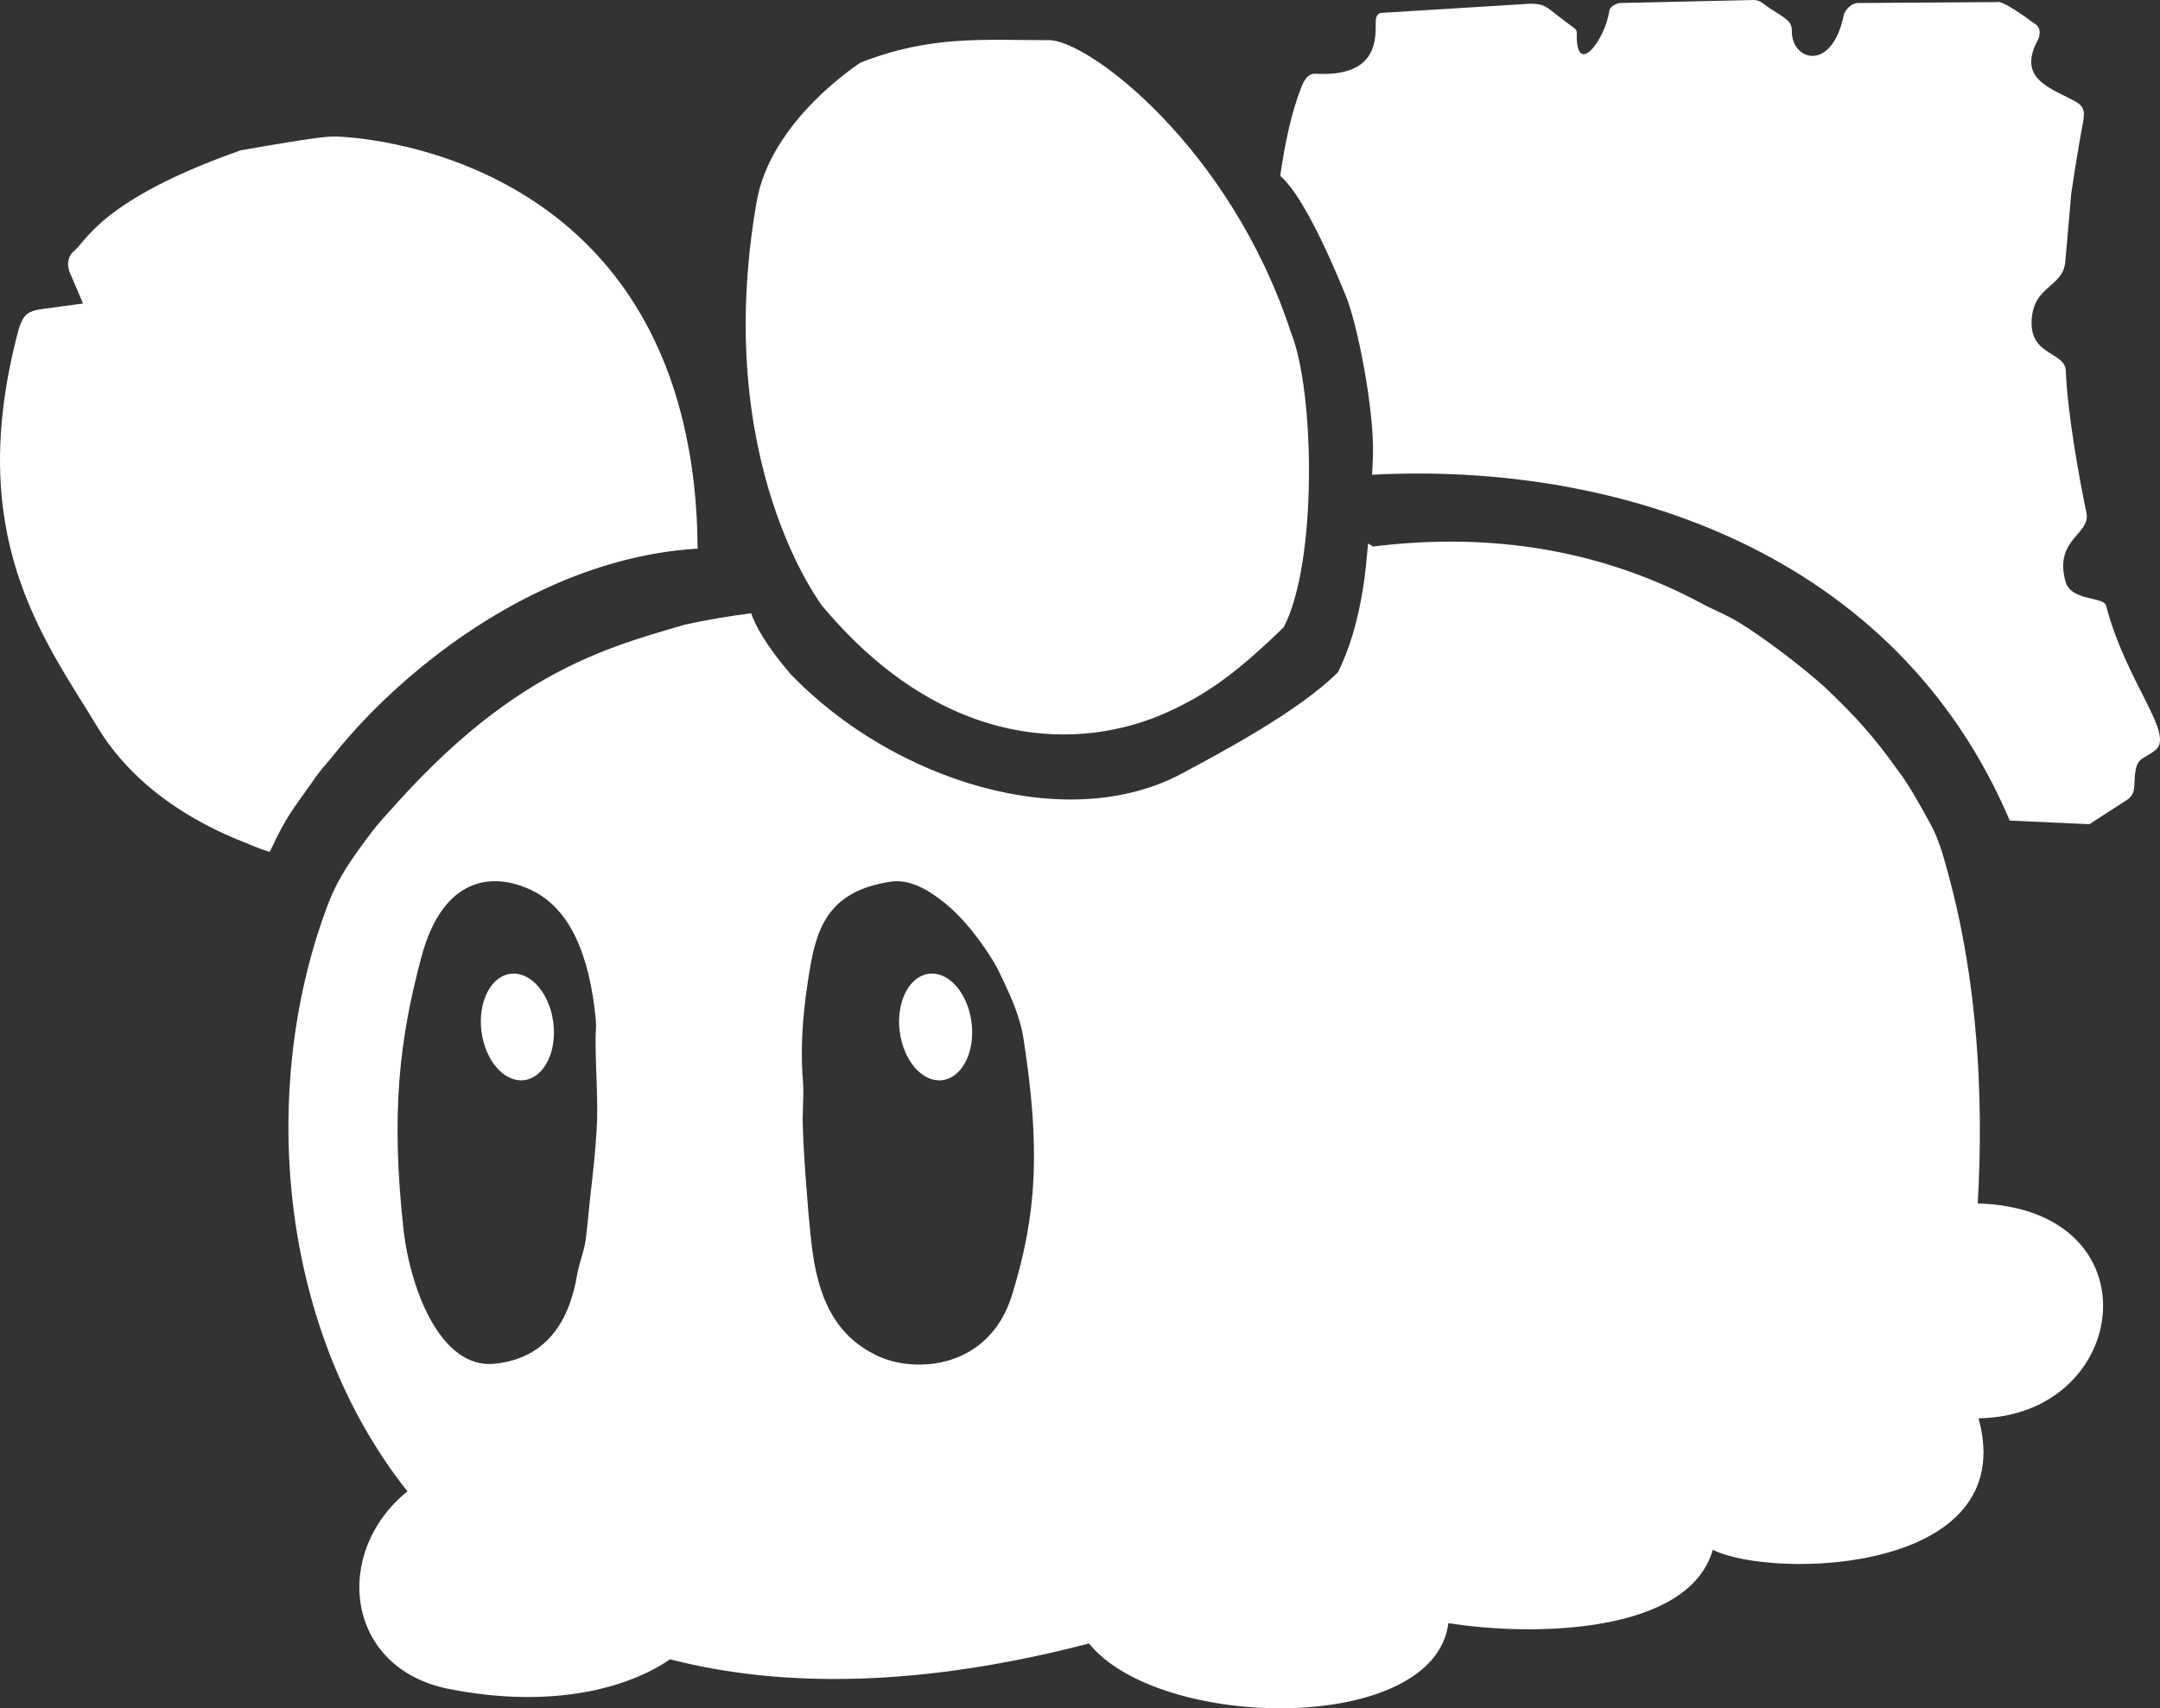 <?xml version="1.0" encoding="UTF-8" standalone="no"?>
<!-- Created with Inkscape (http://www.inkscape.org/) -->

<svg
   version="1.1"
   id="svg1"
   width="550.645"
   height="435.528"
   viewBox="0 0 550.645 435.528"
   sodipodi:docname="mobile.svg"
   inkscape:version="1.3 (0e150ed6c4, 2023-07-21)"
   xml:space="preserve"
   xmlns:inkscape="http://www.inkscape.org/namespaces/inkscape"
   xmlns:sodipodi="http://sodipodi.sourceforge.net/DTD/sodipodi-0.dtd"
   xmlns="http://www.w3.org/2000/svg"
   xmlns:svg="http://www.w3.org/2000/svg"><rect x="0" y="0" width="550.645" height="435.528" fill="#333333" stroke="none"/><sodipodi:namedview
     id="namedview1"
     pagecolor="#ffffff"
     bordercolor="#000000"
     borderopacity="0.25"
     inkscape:showpageshadow="2"
     inkscape:pageopacity="0.0"
     inkscape:pagecheckerboard="0"
     inkscape:deskcolor="#d1d1d1"
     inkscape:zoom="0.67289192"
     inkscape:cx="1655.5408"
     inkscape:cy="-617.48401"
     inkscape:window-width="1366"
     inkscape:window-height="745"
     inkscape:window-x="-8"
     inkscape:window-y="-8"
     inkscape:window-maximized="1"
     inkscape:current-layer="g1"
     inkscape:export-bgcolor="#ffffff00" /><defs
     id="defs1" /><path
     id="path69"
     style="display:inline;fill:#ffffff;stroke:#000100;stroke-width:0;stroke-opacity:0.871"
     d="m 446.916,0.004 v 0 l -34.193,0.768 c 0,0 -0.572,0.158 -1.166,0.484 -0.297,0.163 -0.6,0.369 -0.84,0.617 -0.24,0.248 -0.417,0.539 -0.463,0.875 -0.126,0.918 -0.356,1.878 -0.658,2.832 -0.302,0.954 -0.678,1.902 -1.1,2.797 -0.422,0.895 -0.889,1.735 -1.375,2.476 -0.486,0.741 -0.99,1.383 -1.484,1.877 -0.494,0.493 -0.979,0.841 -1.426,0.992 -0.447,0.152 -0.855,0.109 -1.199,-0.176 -0.344,-0.284 -0.622,-0.812 -0.807,-1.627 -0.185,-0.815 -0.276,-1.918 -0.246,-3.357 0.058,-0.435 -0.069,-0.759 -0.264,-1.016 -0.195,-0.256 -0.459,-0.445 -0.678,-0.606 -2.843,-2.082 -4.417,-3.37 -5.939,-4.525 -0.922,-0.7 -1.679,-1.051 -2.439,-1.236 -0.761,-0.185 -1.526,-0.203 -2.469,-0.238 L 352.091,3.289 c -0.321,0.035 -0.66,0.221 -0.92,0.547 -0.26,0.326 -0.442,0.793 -0.451,1.391 -0.016,1.036 0.037,2.457 -0.129,3.994 -0.083,0.769 -0.221,1.566 -0.449,2.357 -0.228,0.792 -0.546,1.579 -0.992,2.326 -0.446,0.747 -1.018,1.454 -1.754,2.088 -0.736,0.634 -1.635,1.195 -2.732,1.648 -1.097,0.454 -2.395,0.799 -3.926,1.004 -1.531,0.205 -3.297,0.269 -5.334,0.156 -0.338,-0.018 -0.663,0.014 -0.979,0.109 -0.316,0.096 -0.622,0.257 -0.916,0.498 -0.294,0.241 -0.577,0.562 -0.85,0.979 -0.273,0.416 -0.535,0.927 -0.787,1.549 -0.65,1.604 -1.242,3.313 -1.781,5.09 -0.539,1.777 -1.026,3.621 -1.465,5.496 -0.878,3.75 -1.567,7.623 -2.109,11.32 -0.057,0.388 -0.075,0.694 -0.129,1.078 0.088,0.074 0.154,0.078 0.244,0.158 0.749,0.67 1.571,1.58 2.463,2.75 0.892,1.17 1.854,2.6 2.887,4.309 1.033,1.708 2.135,3.696 3.307,5.981 1.171,2.284 2.412,4.867 3.721,7.766 1.309,2.899 2.685,6.113 4.129,9.664 0.71,1.746 1.512,4.386 2.311,7.553 0.798,3.167 1.594,6.861 2.293,10.711 0.699,3.85 1.299,7.858 1.709,11.654 0.41,3.796 0.631,7.38 0.564,10.385 -0.043,1.94 -0.168,3.369 -0.229,5.189 0.034,0 0.056,-0.01 0.09,-0.01 3.924,-0.206 7.877,-0.309 11.85,-0.305 3.973,0 7.965,0.116 11.963,0.34 3.998,0.224 8.003,0.559 12.002,1.012 3.999,0.453 7.993,1.023 11.969,1.715 3.976,0.692 7.933,1.506 11.861,2.445 3.929,0.939 7.828,2.003 11.686,3.199 3.857,1.196 7.674,2.524 11.436,3.986 3.762,1.462 7.469,3.061 11.111,4.799 3.642,1.738 7.219,3.616 10.717,5.639 3.498,2.023 6.918,4.189 10.248,6.506 3.33,2.317 6.571,4.782 9.709,7.402 3.138,2.62 6.174,5.394 9.096,8.326 2.922,2.933 5.73,6.025 8.412,9.279 2.682,3.254 5.237,6.672 7.654,10.258 2.417,3.585 4.697,7.338 6.826,11.264 2.129,3.926 4.106,8.024 5.922,12.299 l 20.297,0.943 10.053,-6.51 c 0.62,-0.585 0.968,-1.156 1.168,-1.799 0.201,-0.643 0.254,-1.36 0.283,-2.238 0.058,-1.722 0.189,-2.922 0.412,-3.801 0.223,-0.879 0.535,-1.437 0.957,-1.869 0.422,-0.432 0.952,-0.741 1.605,-1.121 0.654,-0.38 1.432,-0.832 2.352,-1.557 0.316,-0.249 0.563,-0.533 0.748,-0.854 0.185,-0.32 0.307,-0.678 0.373,-1.068 0.132,-0.781 0.039,-1.699 -0.23,-2.752 -0.27,-1.053 -0.716,-2.24 -1.291,-3.553 -0.575,-1.313 -1.276,-2.751 -2.059,-4.312 -1.565,-3.123 -3.448,-6.732 -5.258,-10.781 -0.905,-2.024 -1.791,-4.158 -2.611,-6.396 -0.82,-2.238 -1.575,-4.582 -2.213,-7.023 -0.051,-0.316 -0.229,-0.569 -0.506,-0.781 -0.277,-0.212 -0.653,-0.383 -1.096,-0.533 -0.885,-0.301 -2.04,-0.522 -3.227,-0.826 -1.187,-0.304 -2.404,-0.692 -3.412,-1.332 -0.504,-0.32 -0.957,-0.703 -1.326,-1.17 -0.37,-0.467 -0.657,-1.017 -0.832,-1.672 -0.355,-1.329 -0.527,-2.511 -0.557,-3.57 -0.029,-1.06 0.083,-1.998 0.297,-2.842 0.213,-0.844 0.528,-1.592 0.9,-2.273 0.373,-0.681 0.803,-1.294 1.252,-1.865 0.897,-1.143 1.862,-2.12 2.562,-3.144 0.35,-0.512 0.635,-1.035 0.811,-1.598 0.176,-0.562 0.244,-1.164 0.162,-1.83 -1.038,-4.941 -2.27,-11.496 -3.289,-18.07 -0.51,-3.288 -0.965,-6.581 -1.318,-9.68 -0.353,-3.099 -0.604,-6.004 -0.699,-8.516 0,-0.663 -0.135,-1.221 -0.383,-1.707 -0.247,-0.486 -0.604,-0.899 -1.029,-1.275 -0.851,-0.753 -1.983,-1.358 -3.104,-2.084 -0.56,-0.363 -1.116,-0.758 -1.633,-1.217 -0.517,-0.459 -0.994,-0.982 -1.395,-1.605 -0.4,-0.623 -0.723,-1.346 -0.934,-2.201 -0.21,-0.856 -0.306,-1.844 -0.252,-3 0.053,-1.129 0.216,-2.106 0.465,-2.965 0.249,-0.859 0.583,-1.599 0.973,-2.254 0.39,-0.655 0.837,-1.226 1.312,-1.744 0.476,-0.518 0.981,-0.984 1.486,-1.432 1.011,-0.896 2.027,-1.719 2.826,-2.734 0.4,-0.508 0.745,-1.062 1.008,-1.699 0.263,-0.637 0.446,-1.357 0.518,-2.191 l 1.518,-17.396 c 0,0 1.729,-11.686 2.977,-17.924 0.182,-0.914 0.261,-1.662 0.24,-2.287 -0.021,-0.625 -0.142,-1.13 -0.365,-1.56 -0.223,-0.43 -0.546,-0.785 -0.971,-1.113 -0.424,-0.329 -0.949,-0.631 -1.574,-0.951 -1.646,-0.843 -3.336,-1.629 -4.865,-2.482 -0.765,-0.427 -1.489,-0.869 -2.148,-1.344 -0.66,-0.474 -1.256,-0.98 -1.76,-1.533 -0.504,-0.553 -0.917,-1.153 -1.215,-1.815 -0.298,-0.661 -0.481,-1.385 -0.521,-2.186 -0.041,-0.8 0.06,-1.677 0.326,-2.647 0.267,-0.969 0.7,-2.031 1.324,-3.199 0.307,-0.575 0.548,-1.389 0.49,-2.182 -0.028,-0.396 -0.133,-0.788 -0.34,-1.141 -0.207,-0.353 -0.516,-0.667 -0.959,-0.91 -2.183,-1.622 -3.868,-2.775 -5.166,-3.594 -1.298,-0.819 -2.212,-1.303 -2.852,-1.584 -0.639,-0.281 -1.006,-0.357 -1.213,-0.365 -0.207,-0.01 -0.252,0.053 -0.252,0.053 l -35.779,0.24 c -0.731,0.109 -1.411,0.457 -1.982,0.959 -0.572,0.502 -1.036,1.158 -1.338,1.881 -0.387,1.921 -0.892,3.543 -1.477,4.896 -0.585,1.354 -1.249,2.438 -1.959,3.285 -0.71,0.847 -1.465,1.456 -2.229,1.855 -0.763,0.4 -1.535,0.59 -2.279,0.602 -0.745,0.012 -1.461,-0.155 -2.115,-0.471 -0.654,-0.316 -1.245,-0.78 -1.736,-1.363 -0.492,-0.584 -0.885,-1.286 -1.143,-2.078 -0.257,-0.792 -0.379,-1.673 -0.33,-2.613 -0.013,-0.199 -0.05,-0.585 -0.17,-1.008 -0.12,-0.423 -0.322,-0.884 -0.666,-1.24 -0.748,-0.775 -1.8,-1.469 -2.918,-2.172 -1.118,-0.703 -2.303,-1.414 -3.318,-2.225 -0.465,-0.371 -0.882,-0.643 -1.328,-0.82 -0.446,-0.177 -0.92,-0.261 -1.496,-0.258 z M 255.277,10.15 c -3.905,-0.013 -7.69,0.043 -11.502,0.316 -1.906,0.137 -3.817,0.329 -5.754,0.594 -1.937,0.265 -3.899,0.605 -5.902,1.035 -2.004,0.43 -4.05,0.953 -6.156,1.586 -2.107,0.633 -4.274,1.377 -6.52,2.25 0,0 -1.431,0.908 -3.633,2.596 -1.101,0.844 -2.394,1.882 -3.799,3.1 -1.405,1.218 -2.921,2.614 -4.465,4.174 -1.544,1.56 -3.116,3.283 -4.635,5.152 -1.519,1.87 -2.985,3.887 -4.314,6.035 -1.329,2.148 -2.523,4.428 -3.498,6.822 -0.488,1.197 -0.921,2.423 -1.289,3.676 -0.368,1.253 -0.672,2.532 -0.9,3.836 -0.731,4.176 -1.307,8.235 -1.74,12.174 -0.433,3.939 -0.724,7.758 -0.893,11.457 -0.168,3.699 -0.213,7.275 -0.15,10.73 0.062,3.455 0.23,6.788 0.49,9.996 0.26,3.208 0.61,6.294 1.033,9.252 0.423,2.958 0.921,5.79 1.475,8.496 0.553,2.705 1.163,5.285 1.812,7.734 0.65,2.449 1.339,4.769 2.051,6.959 1.424,4.38 2.94,8.238 4.412,11.561 1.472,3.323 2.901,6.111 4.152,8.351 1.251,2.241 2.324,3.933 3.084,5.066 0.691,1.031 1.025,1.458 1.098,1.553 0.007,0.01 0.109,0.154 0.109,0.154 l 0.092,0.057 c 1.947,2.312 3.907,4.478 5.879,6.504 1.972,2.026 3.953,3.913 5.941,5.668 1.988,1.754 3.982,3.377 5.979,4.873 1.996,1.496 3.996,2.867 5.992,4.119 1.996,1.252 3.99,2.383 5.979,3.404 1.988,1.021 3.97,1.931 5.941,2.734 1.972,0.804 3.934,1.503 5.881,2.103 1.947,0.6 3.88,1.101 5.795,1.512 1.914,0.41 3.81,0.731 5.684,0.965 1.873,0.234 3.725,0.383 5.549,0.455 1.824,0.072 3.622,0.065 5.389,-0.012 1.767,-0.077 3.502,-0.225 5.203,-0.438 1.701,-0.212 3.369,-0.488 4.996,-0.822 1.628,-0.334 3.216,-0.724 4.762,-1.166 1.546,-0.442 3.049,-0.935 4.504,-1.471 1.455,-0.536 2.864,-1.116 4.221,-1.732 2.481,-1.127 4.813,-2.304 7.105,-3.621 2.293,-1.317 4.548,-2.772 6.871,-4.457 2.323,-1.685 4.715,-3.599 7.287,-5.83 2.572,-2.231 5.325,-4.78 8.365,-7.736 0.54,-1.032 1.044,-2.17 1.512,-3.4 0.468,-1.231 0.899,-2.555 1.297,-3.957 0.795,-2.805 1.453,-5.926 1.979,-9.252 0.526,-3.326 0.919,-6.859 1.191,-10.488 0.272,-3.629 0.422,-7.355 0.457,-11.068 0.035,-3.713 -0.044,-7.414 -0.23,-10.992 -0.187,-3.579 -0.481,-7.035 -0.873,-10.26 -0.392,-3.225 -0.883,-6.219 -1.465,-8.871 -0.582,-2.653 -1.253,-4.965 -2.008,-6.826 -0.969,-2.961 -2.018,-5.843 -3.137,-8.645 -0.015,-0.038 -0.034,-0.073 -0.049,-0.111 -1.106,-2.761 -2.276,-5.448 -3.506,-8.051 -1.247,-2.638 -2.551,-5.194 -3.902,-7.666 -1.351,-2.472 -2.749,-4.859 -4.182,-7.162 -1.432,-2.303 -2.9,-4.521 -4.391,-6.65 -1.491,-2.13 -3.005,-4.17 -4.531,-6.123 -1.527,-1.953 -3.066,-3.817 -4.605,-5.59 -1.539,-1.773 -3.079,-3.455 -4.607,-5.045 -3.058,-3.179 -6.071,-5.989 -8.949,-8.414 -2.878,-2.425 -5.621,-4.467 -8.137,-6.111 -2.515,-1.644 -4.805,-2.891 -6.773,-3.727 -0.984,-0.418 -1.888,-0.733 -2.701,-0.943 -0.813,-0.211 -1.535,-0.318 -2.154,-0.318 -4.286,0 -8.31,-0.081 -12.215,-0.094 z m -169.83,24.658 c -0.928,0 -1.947,8e-4 -5.24,0.441 -3.293,0.441 -8.859,1.322 -18.877,3.084 -4.406,1.554 -8.326,3.078 -11.816,4.564 -3.491,1.486 -6.553,2.932 -9.246,4.324 -2.693,1.393 -5.015,2.733 -7.027,4.008 -2.012,1.274 -3.715,2.483 -5.164,3.613 -1.449,1.13 -2.647,2.183 -3.65,3.144 -1.004,0.961 -1.813,1.831 -2.488,2.598 -1.351,1.533 -2.162,2.653 -2.904,3.256 -0.371,0.302 -0.667,0.62 -0.9,0.947 -0.233,0.327 -0.404,0.663 -0.525,0.998 -0.243,0.67 -0.291,1.336 -0.244,1.928 0.093,1.183 0.557,2.062 0.557,2.062 l 3.246,7.607 c 0,0 -6.307,0.834 -10.389,1.391 -1.02,0.139 -1.838,0.32 -2.508,0.565 -0.67,0.245 -1.19,0.555 -1.619,0.955 -0.429,0.4 -0.766,0.89 -1.064,1.494 -0.299,0.605 -0.56,1.324 -0.838,2.182 -0.881,3.293 -1.627,6.482 -2.248,9.572 -0.621,3.091 -1.117,6.081 -1.498,8.98 -0.381,2.899 -0.649,5.708 -0.811,8.428 -0.162,2.72 -0.218,5.353 -0.18,7.904 0.038,2.552 0.171,5.023 0.389,7.418 0.217,2.395 0.52,4.713 0.896,6.963 0.377,2.25 0.828,4.43 1.344,6.545 0.516,2.116 1.097,4.167 1.732,6.16 0.635,1.993 1.325,3.929 2.059,5.811 0.734,1.882 1.511,3.712 2.324,5.494 1.626,3.565 3.389,6.941 5.209,10.176 1.82,3.235 3.696,6.328 5.549,9.324 1.853,2.996 3.683,5.894 5.408,8.742 0.839,1.385 1.734,2.726 2.678,4.023 0.944,1.297 1.937,2.551 2.977,3.762 1.04,1.211 2.126,2.38 3.252,3.506 1.126,1.126 2.291,2.209 3.492,3.252 2.403,2.086 4.95,4.008 7.6,5.771 2.649,1.763 5.403,3.369 8.221,4.822 2.818,1.453 5.701,2.756 8.609,3.912 2.909,1.157 4.086,1.776 7.008,2.648 2.6,-5.363 3.728,-7.815 7.135,-12.6 1.058,-1.486 3.552,-4.983 4.746,-6.699 1.194,-1.716 2.812,-3.398 4.26,-5.223 1.447,-1.824 3.017,-3.693 4.703,-5.588 1.686,-1.895 3.488,-3.816 5.398,-5.744 1.91,-1.928 3.927,-3.863 6.047,-5.787 2.119,-1.924 4.34,-3.837 6.654,-5.721 2.314,-1.883 4.722,-3.736 7.217,-5.541 2.494,-1.805 5.075,-3.563 7.734,-5.252 2.66,-1.689 5.398,-3.311 8.209,-4.848 2.811,-1.537 5.694,-2.987 8.641,-4.334 2.947,-1.347 5.959,-2.59 9.027,-3.709 3.069,-1.119 6.194,-2.114 9.369,-2.969 3.176,-0.855 6.402,-1.568 9.67,-2.121 3.268,-0.553 6.578,-0.946 9.924,-1.16 0.124,-0.01 0.213,3e-4 0.336,-0.012 -0.024,-2.695 -0.074,-5.362 -0.217,-7.92 -0.171,-3.068 -0.426,-6.038 -0.758,-8.916 -0.332,-2.878 -0.741,-5.662 -1.223,-8.355 -0.481,-2.693 -1.034,-5.296 -1.654,-7.811 -0.62,-2.515 -1.307,-4.941 -2.055,-7.283 -0.748,-2.342 -1.557,-4.599 -2.422,-6.775 -0.864,-2.176 -1.784,-4.271 -2.754,-6.287 -0.97,-2.016 -1.99,-3.954 -3.055,-5.816 -1.065,-1.862 -2.175,-3.647 -3.324,-5.361 -1.149,-1.714 -2.337,-3.357 -3.559,-4.93 -1.222,-1.572 -2.478,-3.075 -3.762,-4.512 -1.284,-1.437 -2.595,-2.806 -3.93,-4.113 -1.335,-1.307 -2.693,-2.551 -4.068,-3.734 -1.375,-1.184 -2.768,-2.309 -4.172,-3.375 -2.808,-2.133 -5.662,-4.036 -8.521,-5.736 -2.859,-1.7 -5.722,-3.197 -8.545,-4.514 -2.823,-1.317 -5.606,-2.454 -8.305,-3.436 -2.699,-0.982 -5.314,-1.808 -7.801,-2.504 -2.487,-0.696 -4.847,-1.262 -7.035,-1.721 -4.376,-0.918 -8.065,-1.411 -10.719,-1.674 -2.654,-0.263 -4.272,-0.297 -4.504,-0.297 z M 369.117,138.092 c -3.173,0.014 -6.353,0.127 -9.535,0.336 -3.183,0.209 -6.368,0.515 -9.555,0.91 0,0 -0.965,-0.615 -1.264,-0.789 -0.358,3.939 -0.712,7.868 -1.242,11.172 -0.354,2.209 -0.749,4.292 -1.188,6.266 -0.439,1.974 -0.922,3.839 -1.451,5.615 -0.529,1.776 -1.106,3.461 -1.732,5.078 -0.626,1.617 -1.302,3.166 -2.031,4.662 -1.242,1.252 -2.653,2.517 -4.189,3.785 -1.536,1.268 -3.198,2.537 -4.941,3.793 -3.486,2.512 -7.297,4.972 -11.082,7.271 -3.785,2.3 -7.544,4.44 -10.924,6.309 -3.38,1.869 -6.383,3.467 -8.654,4.686 -1.839,0.987 -3.737,1.857 -5.684,2.615 -1.947,0.759 -3.942,1.405 -5.98,1.943 -2.038,0.539 -4.117,0.97 -6.23,1.297 -2.113,0.327 -4.261,0.549 -6.434,0.672 -2.173,0.123 -4.37,0.146 -6.586,0.072 -2.216,-0.073 -4.45,-0.241 -6.693,-0.502 -2.243,-0.261 -4.496,-0.616 -6.75,-1.057 -2.254,-0.441 -4.512,-0.969 -6.762,-1.582 -2.25,-0.613 -4.492,-1.311 -6.721,-2.088 -2.229,-0.777 -4.444,-1.634 -6.637,-2.567 -2.192,-0.933 -4.362,-1.941 -6.502,-3.021 -2.139,-1.081 -4.248,-2.234 -6.318,-3.455 -2.071,-1.221 -4.104,-2.51 -6.09,-3.863 -1.986,-1.353 -3.925,-2.769 -5.811,-4.246 -1.885,-1.477 -3.716,-3.013 -5.484,-4.606 -1.768,-1.593 -3.474,-3.243 -5.109,-4.943 -1.49,-1.742 -2.808,-3.385 -3.963,-4.934 -1.155,-1.548 -2.148,-3.002 -2.994,-4.361 -0.846,-1.359 -1.545,-2.623 -2.109,-3.797 -0.419,-0.872 -0.691,-1.642 -0.967,-2.414 -2.93,0.371 -5.806,0.801 -8.623,1.287 -2.836,0.489 -5.613,1.034 -8.33,1.629 -2.816,0.825 -5.711,1.658 -8.691,2.576 -2.98,0.918 -6.047,1.923 -9.209,3.094 -3.162,1.171 -6.418,2.507 -9.779,4.09 -3.361,1.583 -6.825,3.41 -10.402,5.564 -1.789,1.077 -3.605,2.236 -5.451,3.486 -1.846,1.25 -3.721,2.592 -5.627,4.035 -1.905,1.443 -3.841,2.987 -5.809,4.643 -1.967,1.656 -3.967,3.424 -5.998,5.312 -2.031,1.889 -4.094,3.898 -6.191,6.039 -2.097,2.141 -4.227,4.414 -6.393,6.828 -2.165,2.414 -4.5,4.864 -6.602,7.676 -4.691,6.277 -8.088,10.99 -10.637,17.553 -1.177,3.063 -2.256,6.197 -3.236,9.391 -0.98,3.194 -1.86,6.449 -2.639,9.752 -0.779,3.304 -1.458,6.657 -2.031,10.049 -0.573,3.392 -1.043,6.823 -1.406,10.283 -0.364,3.46 -0.62,6.947 -0.77,10.453 -0.149,3.506 -0.191,7.032 -0.121,10.564 0.069,3.532 0.249,7.071 0.541,10.607 0.292,3.537 0.697,7.07 1.217,10.59 0.52,3.52 1.155,7.029 1.906,10.512 0.752,3.483 1.622,6.942 2.609,10.367 0.988,3.425 2.094,6.815 3.322,10.16 1.228,3.346 2.578,6.646 4.051,9.891 1.473,3.245 3.07,6.436 4.793,9.56 1.723,3.124 3.573,6.182 5.549,9.164 1.976,2.982 4.08,5.888 6.314,8.707 -1.204,0.977 -2.319,2.006 -3.346,3.082 -1.027,1.076 -1.965,2.197 -2.814,3.353 -0.85,1.157 -1.611,2.35 -2.283,3.568 -0.672,1.219 -1.255,2.463 -1.75,3.725 -0.495,1.262 -0.902,2.54 -1.219,3.826 -0.317,1.287 -0.545,2.582 -0.684,3.875 -0.139,1.293 -0.188,2.583 -0.148,3.863 0.039,1.28 0.169,2.55 0.387,3.799 0.218,1.249 0.523,2.475 0.92,3.674 0.397,1.199 0.883,2.368 1.459,3.498 0.576,1.13 1.241,2.223 1.996,3.266 0.755,1.043 1.599,2.038 2.533,2.975 0.934,0.937 1.958,1.815 3.072,2.627 1.114,0.812 2.316,1.557 3.609,2.227 1.294,0.669 2.679,1.262 4.152,1.77 1.474,0.507 3.037,0.929 4.691,1.256 3.287,0.649 6.466,1.133 9.535,1.467 3.069,0.334 6.029,0.519 8.873,0.572 2.844,0.053 5.575,-0.025 8.186,-0.219 2.611,-0.193 5.103,-0.5 7.473,-0.906 2.37,-0.406 4.617,-0.91 6.738,-1.494 2.121,-0.584 4.118,-1.25 5.982,-1.979 1.865,-0.729 3.599,-1.52 5.199,-2.359 1.6,-0.839 3.067,-1.725 4.395,-2.641 3.568,0.92 7.243,1.722 11.025,2.398 3.783,0.676 7.674,1.227 11.674,1.646 4,0.42 8.108,0.708 12.328,0.857 4.22,0.149 8.551,0.161 12.994,0.027 4.443,-0.133 8.998,-0.41 13.666,-0.84 4.668,-0.429 9.45,-1.012 14.346,-1.75 4.896,-0.738 9.907,-1.633 15.033,-2.693 5.127,-1.06 10.369,-2.286 15.729,-3.682 1.128,1.398 2.46,2.713 3.965,3.941 1.505,1.229 3.184,2.372 5.008,3.428 1.824,1.056 3.793,2.026 5.879,2.904 2.085,0.879 4.287,1.667 6.576,2.365 2.289,0.698 4.665,1.304 7.1,1.816 2.435,0.513 4.928,0.932 7.451,1.256 2.523,0.324 5.074,0.552 7.627,0.684 2.553,0.131 5.108,0.165 7.633,0.1 2.525,-0.065 5.021,-0.23 7.461,-0.496 2.44,-0.267 4.823,-0.634 7.119,-1.105 2.297,-0.471 4.508,-1.047 6.604,-1.727 2.095,-0.68 4.075,-1.465 5.912,-2.357 1.837,-0.893 3.529,-1.893 5.049,-3.002 1.52,-1.109 2.868,-2.328 4.014,-3.658 0.573,-0.665 1.094,-1.359 1.562,-2.08 0.468,-0.721 0.884,-1.469 1.24,-2.246 0.357,-0.777 0.655,-1.584 0.893,-2.418 0.238,-0.834 0.414,-1.696 0.525,-2.588 2.809,0.443 5.875,0.814 9.102,1.084 3.226,0.27 6.613,0.437 10.064,0.473 3.451,0.035 6.966,-0.062 10.449,-0.322 3.483,-0.26 6.935,-0.684 10.258,-1.301 1.661,-0.308 3.29,-0.665 4.875,-1.074 1.585,-0.409 3.125,-0.87 4.609,-1.387 1.484,-0.517 2.913,-1.09 4.273,-1.723 1.36,-0.633 2.652,-1.324 3.863,-2.08 1.211,-0.756 2.342,-1.578 3.381,-2.465 1.039,-0.887 1.984,-1.841 2.826,-2.867 0.842,-1.026 1.578,-2.123 2.199,-3.295 0.621,-1.172 1.126,-2.42 1.502,-3.746 0.953,0.475 2.093,0.915 3.393,1.312 1.299,0.398 2.758,0.755 4.344,1.061 1.586,0.305 3.3,0.56 5.113,0.76 1.813,0.199 3.727,0.343 5.707,0.422 1.98,0.079 4.028,0.093 6.115,0.037 2.088,-0.056 4.215,-0.183 6.35,-0.389 2.135,-0.205 4.278,-0.487 6.4,-0.856 2.122,-0.368 4.225,-0.823 6.275,-1.369 2.05,-0.546 4.049,-1.186 5.967,-1.924 1.918,-0.738 3.755,-1.575 5.48,-2.519 1.726,-0.944 3.341,-1.996 4.814,-3.16 1.474,-1.165 2.807,-2.444 3.969,-3.844 1.162,-1.399 2.153,-2.92 2.943,-4.568 0.395,-0.824 0.74,-1.681 1.031,-2.57 0.291,-0.889 0.529,-1.81 0.709,-2.766 0.179,-0.956 0.301,-1.946 0.361,-2.971 0.06,-1.024 0.057,-2.083 -0.012,-3.178 -0.066,-1.095 -0.196,-2.226 -0.396,-3.393 -0.2,-1.167 -0.471,-2.369 -0.812,-3.609 2.429,-0.034 4.732,-0.274 6.906,-0.691 2.174,-0.418 4.218,-1.013 6.127,-1.764 1.909,-0.75 3.683,-1.655 5.316,-2.688 1.633,-1.033 3.127,-2.195 4.475,-3.459 1.348,-1.264 2.551,-2.631 3.604,-4.076 1.052,-1.445 1.955,-2.966 2.701,-4.541 0.747,-1.575 1.337,-3.202 1.768,-4.856 0.43,-1.654 0.7,-3.335 0.805,-5.018 0.104,-1.682 0.043,-3.365 -0.189,-5.025 -0.232,-1.66 -0.634,-3.298 -1.213,-4.885 -0.579,-1.587 -1.334,-3.125 -2.27,-4.588 -0.935,-1.463 -2.051,-2.852 -3.354,-4.141 -1.302,-1.288 -2.791,-2.476 -4.471,-3.539 -1.68,-1.063 -3.55,-2.002 -5.617,-2.789 -2.067,-0.787 -4.33,-1.423 -6.795,-1.883 -2.465,-0.46 -5.132,-0.745 -8.004,-0.828 0.187,-3.174 0.34,-6.547 0.436,-10.09 0.096,-3.543 0.137,-7.256 0.104,-11.105 -0.033,-3.85 -0.14,-7.838 -0.34,-11.932 -0.2,-4.094 -0.494,-8.292 -0.898,-12.566 -0.405,-4.275 -0.921,-8.625 -1.568,-13.018 -0.647,-4.393 -1.426,-8.828 -2.354,-13.275 -0.927,-4.448 -2.026,-8.902 -3.25,-13.348 -1.87,-6.791 -2.803,-8.944 -4.748,-12.449 -2.149,-3.872 -4.978,-9.079 -7.574,-12.404 -6.257,-8.83 -10.987,-14.041 -18.869,-21.506 -5.682,-5.12 -15.224,-12.415 -21.672,-16.357 -2.918,-1.864 -6.448,-3.202 -9.416,-4.801 -2.968,-1.599 -5.959,-3.067 -8.971,-4.408 -3.012,-1.342 -6.044,-2.557 -9.096,-3.65 -3.051,-1.094 -6.121,-2.065 -9.207,-2.92 -3.086,-0.855 -6.188,-1.593 -9.303,-2.217 -3.115,-0.624 -6.243,-1.135 -9.383,-1.537 -3.139,-0.403 -6.288,-0.697 -9.447,-0.887 -3.159,-0.19 -6.327,-0.274 -9.5,-0.26 z m -159.346,16.602 c 0.008,0.01 0.017,0.017 0.025,0.025 -0.008,-0.01 -0.017,-0.017 -0.025,-0.025 z m -83.906,69.969 c 0.666,-0.012 1.334,0.015 1.998,0.078 1.329,0.125 2.648,0.393 3.939,0.775 1.291,0.382 2.552,0.879 3.764,1.463 1.212,0.584 2.351,1.277 3.42,2.076 1.069,0.799 2.068,1.703 2.998,2.709 0.93,1.006 1.793,2.114 2.59,3.318 0.796,1.205 1.524,2.506 2.191,3.9 0.667,1.395 1.272,2.883 1.814,4.459 0.543,1.576 1.024,3.241 1.447,4.99 0.423,1.749 0.787,3.584 1.096,5.498 0.309,1.914 0.562,3.909 0.76,5.979 0.175,1.835 -0.045,3.401 -0.051,4.758 -0.019,3.934 0.164,7.931 0.293,11.885 0.129,3.954 0.204,7.864 -0.029,11.629 -0.381,6.153 -0.932,10.874 -1.703,17.689 -0.353,3.117 -0.67,7.062 -1.074,10.133 -0.202,1.535 -0.629,3.051 -1.062,4.535 -0.434,1.484 -0.875,2.936 -1.107,4.342 -0.224,1.358 -0.504,2.712 -0.848,4.041 -0.344,1.33 -0.753,2.635 -1.236,3.902 -0.483,1.267 -1.039,2.497 -1.682,3.668 -0.643,1.171 -1.371,2.284 -2.193,3.324 -0.822,1.041 -1.738,2.008 -2.76,2.885 -1.021,0.877 -2.148,1.663 -3.389,2.342 -1.241,0.678 -2.598,1.248 -4.078,1.693 -1.48,0.446 -3.085,0.768 -4.824,0.947 -0.859,0.089 -1.694,0.092 -2.506,0.019 -0.812,-0.073 -1.6,-0.225 -2.365,-0.447 -0.765,-0.223 -1.507,-0.517 -2.225,-0.877 -0.718,-0.36 -1.411,-0.785 -2.082,-1.268 -1.342,-0.966 -2.588,-2.163 -3.742,-3.545 -1.155,-1.382 -2.216,-2.945 -3.184,-4.639 -0.968,-1.694 -1.842,-3.519 -2.623,-5.422 -0.781,-1.903 -1.471,-3.885 -2.066,-5.893 -0.595,-2.008 -1.098,-4.042 -1.508,-6.053 -0.41,-2.01 -0.727,-3.997 -0.951,-5.904 -0.415,-3.759 -0.743,-7.341 -0.986,-10.771 -0.244,-3.431 -0.404,-6.711 -0.486,-9.867 -0.083,-3.156 -0.087,-6.186 -0.018,-9.119 0.07,-2.933 0.214,-5.769 0.428,-8.531 0.213,-2.762 0.496,-5.451 0.844,-8.096 0.347,-2.644 0.76,-5.244 1.232,-7.822 0.946,-5.156 2.136,-10.23 3.527,-15.438 0.696,-2.603 1.502,-4.898 2.406,-6.906 0.904,-2.008 1.902,-3.73 2.973,-5.199 1.071,-1.469 2.217,-2.682 3.414,-3.668 1.197,-0.986 2.445,-1.747 3.727,-2.307 1.282,-0.559 2.596,-0.918 3.922,-1.107 0.663,-0.095 1.33,-0.148 1.996,-0.16 z m 102.568,0 c 0.435,-0.01 0.874,0.012 1.314,0.055 0.881,0.087 1.773,0.273 2.672,0.555 0.899,0.281 1.804,0.656 2.711,1.113 0.907,0.457 1.815,0.998 2.721,1.609 0.905,0.612 1.905,1.343 2.896,2.139 0.992,0.796 1.976,1.657 2.85,2.522 1.748,1.73 3.447,3.675 5.057,5.756 1.61,2.081 3.132,4.298 4.527,6.576 1.396,2.278 2.273,4.42 3.379,6.74 1.106,2.32 2.049,4.622 2.789,6.83 0.74,2.207 1.279,4.321 1.578,6.262 0.543,3.526 1.003,6.867 1.381,10.055 0.378,3.188 0.673,6.222 0.885,9.135 0.212,2.913 0.341,5.702 0.387,8.402 0.046,2.7 0.01,5.311 -0.109,7.861 -0.12,2.55 -0.323,5.041 -0.609,7.504 -0.286,2.463 -0.654,4.899 -1.107,7.338 -0.453,2.438 -0.989,4.878 -1.609,7.354 -0.62,2.476 -1.324,4.987 -2.111,7.564 -0.364,1.191 -0.779,2.311 -1.24,3.365 -0.461,1.055 -0.966,2.044 -1.514,2.967 -0.547,0.923 -1.135,1.782 -1.758,2.58 -0.623,0.798 -1.28,1.536 -1.967,2.215 -0.687,0.679 -1.403,1.301 -2.143,1.867 -0.74,0.567 -1.504,1.078 -2.287,1.537 -1.566,0.918 -3.207,1.623 -4.877,2.147 -1.67,0.524 -3.37,0.865 -5.057,1.041 -1.687,0.178 -3.361,0.191 -4.977,0.066 -1.616,-0.124 -3.175,-0.389 -4.633,-0.766 -1.458,-0.377 -2.813,-0.868 -4.025,-1.451 -1.212,-0.584 -2.359,-1.228 -3.441,-1.943 -1.083,-0.716 -2.101,-1.502 -3.055,-2.365 -0.954,-0.863 -1.846,-1.806 -2.672,-2.832 -0.826,-1.026 -1.588,-2.137 -2.287,-3.342 -0.699,-1.204 -1.335,-2.501 -1.908,-3.898 -0.573,-1.398 -1.082,-2.897 -1.529,-4.504 -0.447,-1.607 -0.832,-3.322 -1.154,-5.152 -0.322,-1.831 -0.581,-3.777 -0.779,-5.848 -0.175,-1.835 -0.535,-4.968 -0.633,-6.32 -0.236,-3.28 -0.528,-6.539 -0.799,-10.248 -0.27,-3.709 -0.519,-7.867 -0.668,-12.941 -0.04,-1.377 0.045,-3.262 0.107,-5.176 0.062,-1.914 0.1,-3.858 -0.035,-5.356 -0.271,-2.995 -0.341,-6.107 -0.266,-9.238 0.075,-3.132 0.296,-6.285 0.617,-9.355 0.321,-3.071 0.74,-6.061 1.205,-8.873 0.449,-2.716 0.943,-5.386 1.689,-7.9 0.373,-1.257 0.81,-2.478 1.336,-3.645 0.526,-1.167 1.138,-2.278 1.869,-3.326 0.731,-1.049 1.579,-2.034 2.566,-2.938 0.988,-0.904 2.117,-1.729 3.414,-2.461 1.297,-0.732 2.765,-1.371 4.424,-1.904 1.659,-0.532 3.509,-0.957 5.582,-1.264 0.427,-0.063 0.858,-0.099 1.293,-0.107 z m 8.967,23.551 c -0.202,0.01 -0.402,0.022 -0.602,0.047 -1.607,0.204 -3.105,1.031 -4.346,2.398 -1.24,1.367 -2.179,3.225 -2.721,5.389 -0.542,2.164 -0.668,4.557 -0.365,6.938 0.113,0.889 0.284,1.768 0.512,2.625 0.228,0.856 0.51,1.685 0.844,2.477 0.333,0.792 0.716,1.542 1.143,2.238 0.427,0.696 0.896,1.336 1.4,1.91 0.504,0.575 1.04,1.081 1.602,1.512 0.561,0.43 1.144,0.783 1.74,1.053 0.598,0.27 1.206,0.455 1.816,0.553 0.61,0.098 1.219,0.11 1.818,0.033 1.606,-0.205 3.104,-1.032 4.344,-2.398 1.24,-1.367 2.179,-3.225 2.721,-5.389 0.542,-2.164 0.668,-4.557 0.365,-6.938 -0.277,-2.18 -0.905,-4.283 -1.83,-6.131 -0.924,-1.847 -2.119,-3.385 -3.482,-4.482 -1.364,-1.098 -2.857,-1.723 -4.352,-1.822 -0.203,-0.014 -0.406,-0.017 -0.607,-0.012 z m -106.654,0 c -0.202,0.01 -0.404,0.021 -0.604,0.047 -1.606,0.208 -3.103,1.04 -4.34,2.41 -1.236,1.37 -2.169,3.232 -2.705,5.396 -0.535,2.165 -0.655,4.558 -0.346,6.938 0.115,0.888 0.288,1.767 0.518,2.623 0.23,0.856 0.515,1.686 0.852,2.477 0.335,0.791 0.72,1.539 1.148,2.234 0.429,0.696 0.899,1.335 1.404,1.908 0.505,0.573 1.043,1.077 1.605,1.506 0.562,0.428 1.146,0.779 1.744,1.047 0.598,0.269 1.206,0.453 1.816,0.551 0.611,0.097 1.221,0.106 1.82,0.027 1.606,-0.209 3.102,-1.04 4.338,-2.41 1.236,-1.37 2.169,-3.232 2.705,-5.396 0.536,-2.165 0.656,-4.558 0.348,-6.938 -0.283,-2.179 -0.916,-4.28 -1.846,-6.125 -0.93,-1.845 -2.129,-3.381 -3.496,-4.475 -1.367,-1.094 -2.861,-1.715 -4.355,-1.811 -0.203,-0.013 -0.405,-0.016 -0.607,-0.01 z"
     inkscape:export-filename="tinyslug.svg"
     inkscape:export-xdpi="96"
     inkscape:export-ydpi="96"
     sodipodi:nodetypes="sccsssssssssscscssccssssssssccssssssccssssssssscccsssssssssssssscccsccscsssssssscssssscscsssscsscssssssssssssscccssssssssscscscsscccscssssssscssssscssssscssssssssssssssssssscccssssssssssssssssssscsssssssscscssssssssssssssscssssssssssccsssscsssssssssssssssscssssccssssssssssssccssssssssssssssssssssssscssssscssssssssscsssssssssscssscscssssssssssscsssssssssssssscssssssssssssssssscsccsscssssssscssssssscssssssssscssssssssssscsssssssccssssssccscssssssssssssssscssssssssssssssssssscccscccsssssssscssssssssssssscscssssssscssssssssssscsccsssssssssssssssssssssssssccssssssssssssssssssssssccscscccsscccscssccsccssscsccccscscccscccscsscccsscs" /></svg>
